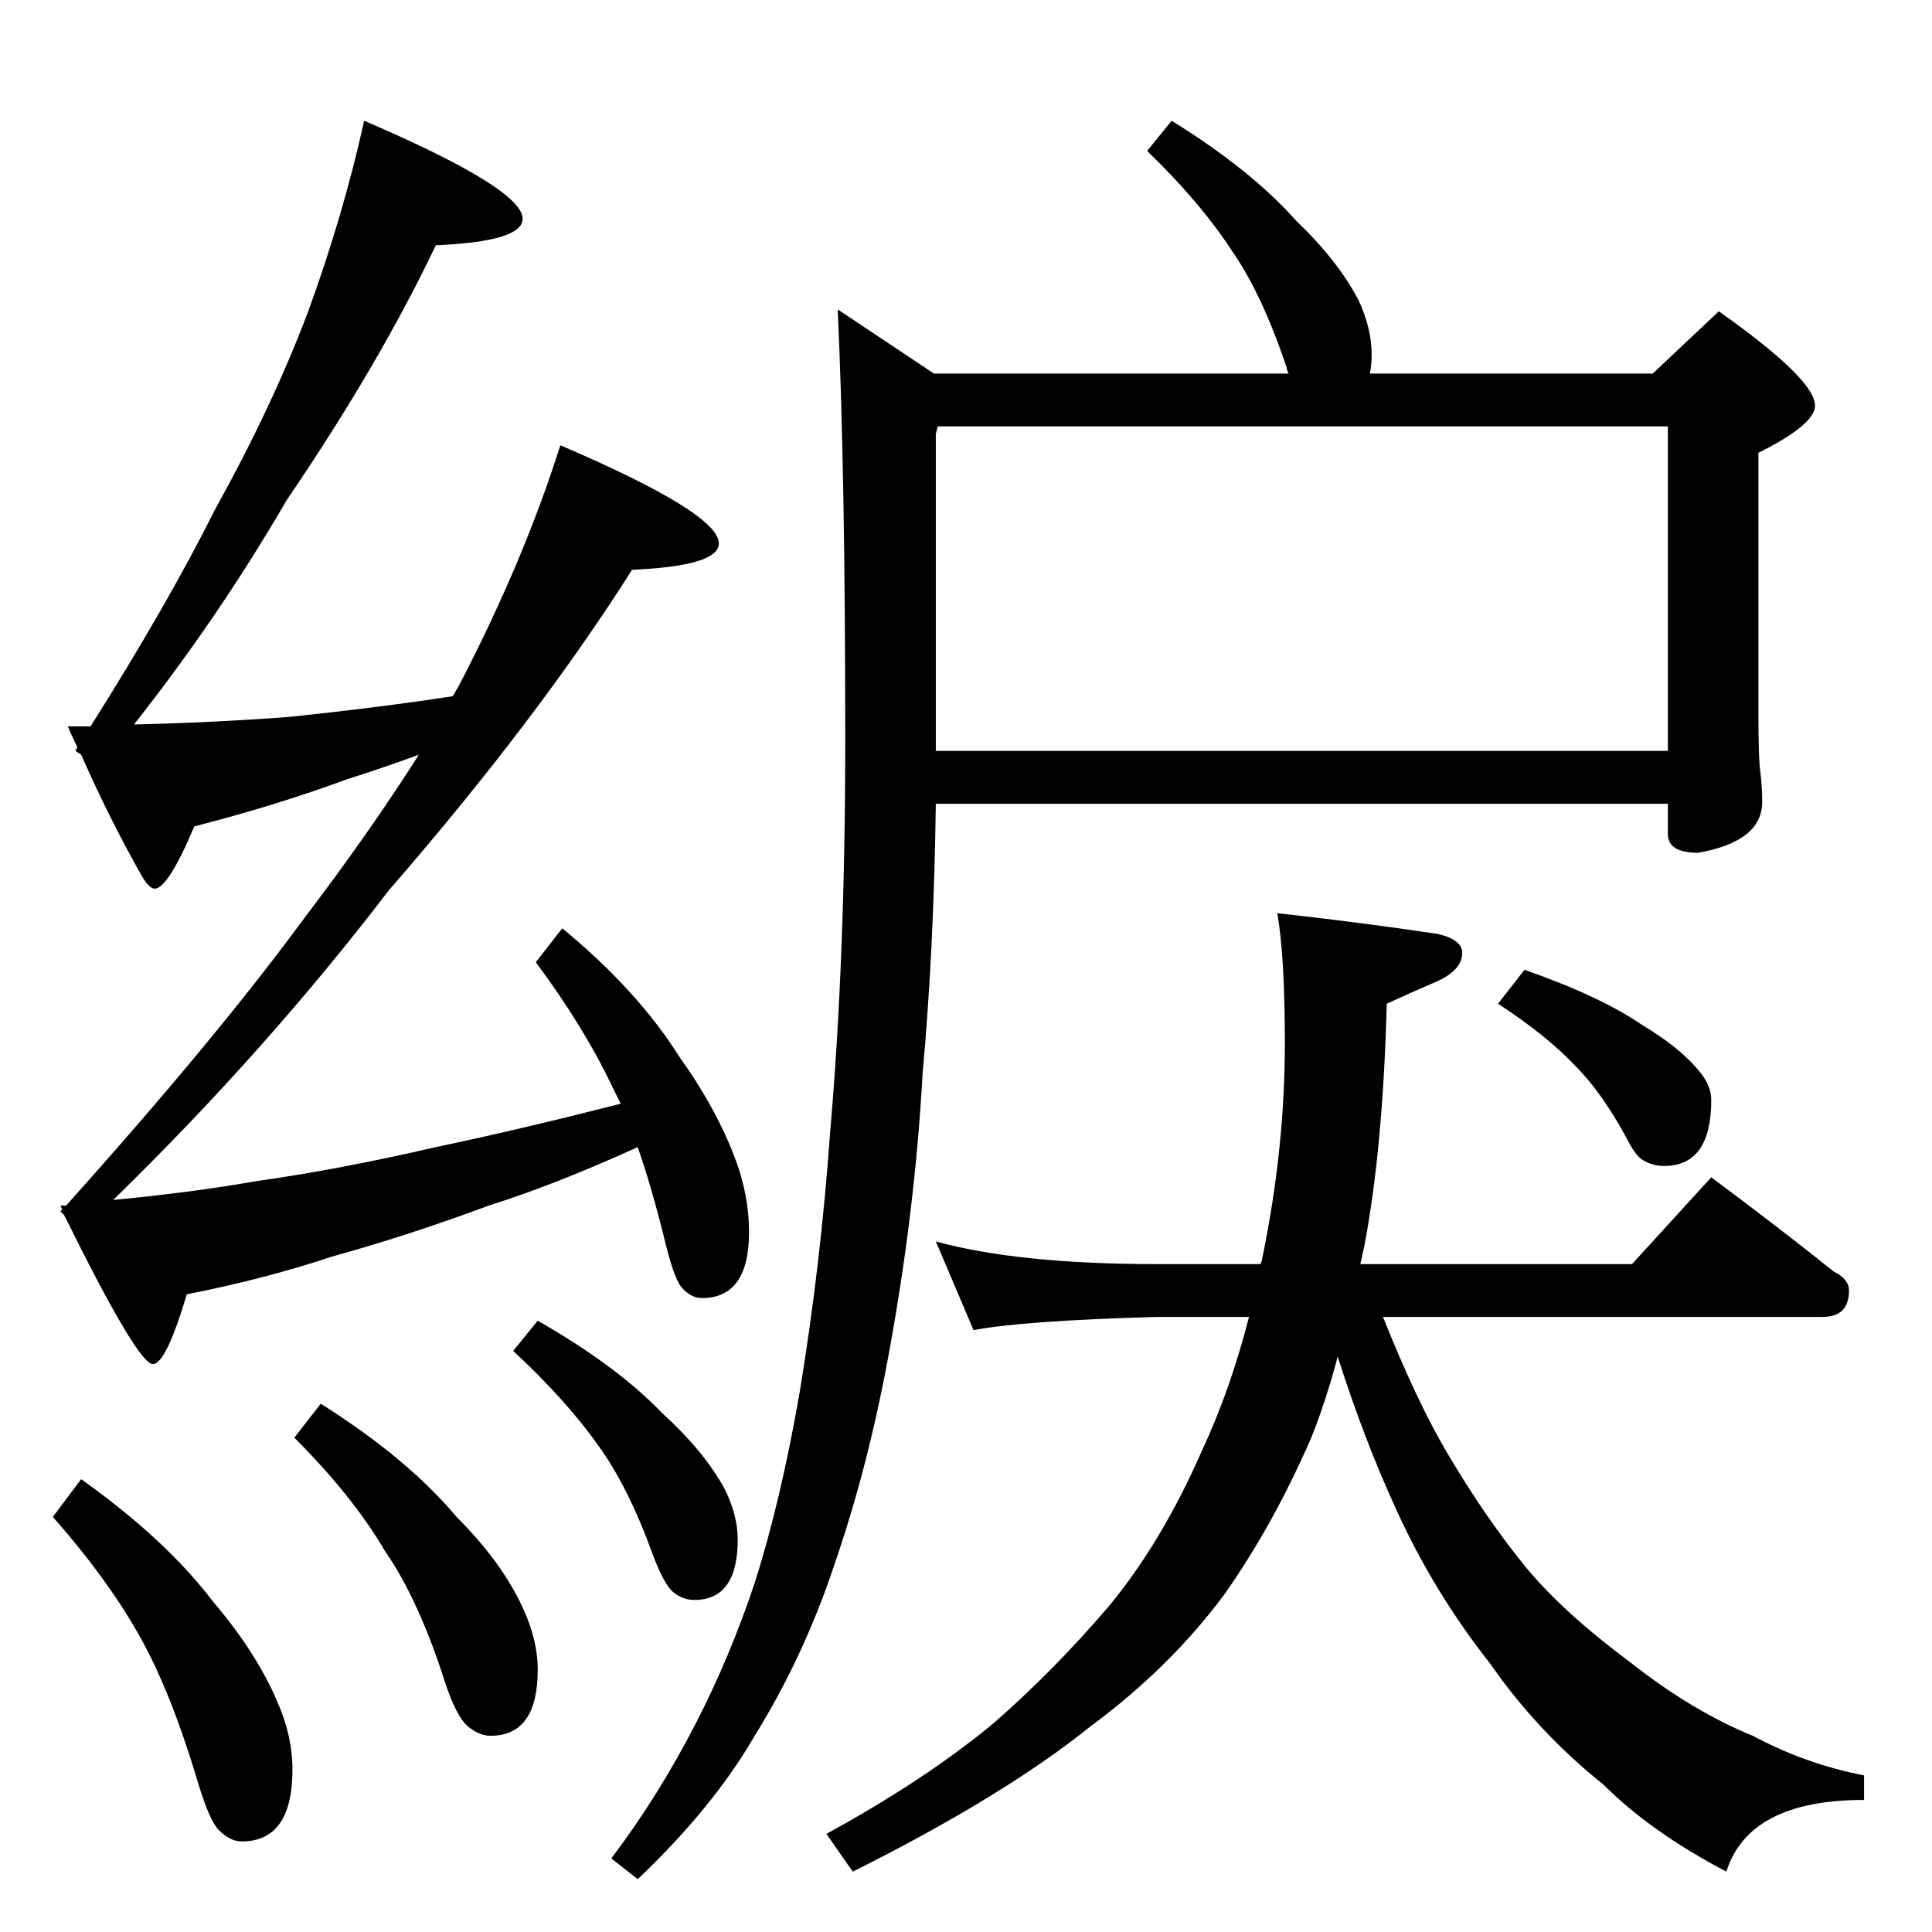 <?xml version="1.0" standalone="no"?>
<!DOCTYPE svg PUBLIC "-//W3C//DTD SVG 1.1//EN" "http://www.w3.org/Graphics/SVG/1.1/DTD/svg11.dtd" >
<svg xmlns="http://www.w3.org/2000/svg" xmlns:xlink="http://www.w3.org/1999/xlink" version="1.1" viewBox="0 -204 1024 1024">
  <g transform="matrix(1 0 0 -1 0 820)">
   <path fill="currentColor"
d="M193 960q84 -36 84 -52q0 -12 -46 -14q-30 -63 -79 -135q-36 -62 -81 -119q42 1 82 4q48 5 87 11q3 5 5 9q33 64 52 124q84 -36 84 -52q0 -12 -46 -14q-50 -79 -129 -170q-65 -85 -146 -164q42 4 76 10q43 6 95 18q43 9 98 23l-4 8q-15 32 -41 67l14 18q40 -33 62 -68
q20 -28 30 -55q7 -19 7 -38q0 -35 -25 -35q-6 0 -11 6q-4 5 -9 26q-7 28 -14 48q-44 -20 -79 -31q-43 -16 -83 -27q-36 -12 -77 -20q-11 -37 -18 -37q-8 0 -47 79l-2 2l1 1l-1 2h3q79 88 126 152q35 46 61 87q-19 -7 -38 -13q-38 -14 -81 -25q-14 -33 -21 -33q-3 0 -7 7
q-17 30 -32 64l-3 2l1 2q-3 6 -5 11h12q41 65 66 115q30 54 49 104q19 52 30 102zM43 240q45 -32 70 -65q23 -27 34 -53q8 -18 8 -36q0 -38 -27 -38q-6 0 -12 6q-5 5 -11 25q-14 47 -30 76q-17 31 -47 65zM170 280q46 -29 72 -60q24 -24 35 -48q8 -17 8 -33q0 -35 -25 -35
q-6 0 -12 5t-12 23q-14 44 -32 70q-17 29 -48 60zM285 324q42 -24 66 -49q22 -20 33 -40q7 -14 7 -27q0 -32 -23 -32q-6 0 -11 4t-11 20q-13 36 -29 58q-17 24 -45 50zM496 366q44 -12 117 -12h55q1 2 1 3q12 58 12 114q0 46 -4 69q45 -5 85 -11q13 -3 13 -10q0 -9 -13 -15
q-14 -6 -27 -12q-2 -77 -12 -129l-2 -9h144l42 46q35 -26 65 -50q8 -4 8 -10q0 -14 -14 -14h-233q18 -45 34 -72q20 -34 42 -61q20 -24 55 -50q33 -26 65 -39q28 -15 59 -21v-13q-61 0 -73 -38q-40 21 -65 46q-35 28 -60 64q-30 38 -50 82q-17 37 -31 81q-6 -23 -14 -43
q-20 -46 -46 -83q-29 -39 -71 -70q-46 -37 -126 -77l-14 20q53 29 89 59q32 28 61 62q28 34 49 82q15 32 25 71h-49q-71 -2 -97 -7zM808 510q40 -14 62 -29q20 -12 30 -24q7 -8 7 -16q0 -35 -25 -35q-6 0 -11 3q-4 2 -9 12q-13 24 -27 38q-15 16 -41 33zM444 860l51 -34h188
q-1 2 -1 3q-13 39 -29 62q-17 26 -45 53l13 16q42 -26 66 -53q22 -21 33 -42q7 -15 7 -29q0 -6 -1 -10h150l35 33q51 -36 51 -50q0 -10 -30 -25v-139q0 -23 1 -30q1 -8 1 -16q0 -21 -34 -27q-16 0 -16 10v16h-388q-1 -77 -7 -143q-4 -73 -18 -149q-11 -60 -29 -112
q-16 -48 -42 -90q-22 -38 -62 -76l-14 11q25 33 45 72q18 35 31 74q14 44 24 102q11 67 16 137q8 92 8 208q0 143 -4 228zM496 626h388v172h-387l-1 -4v-168z" />
  </g>

</svg>
